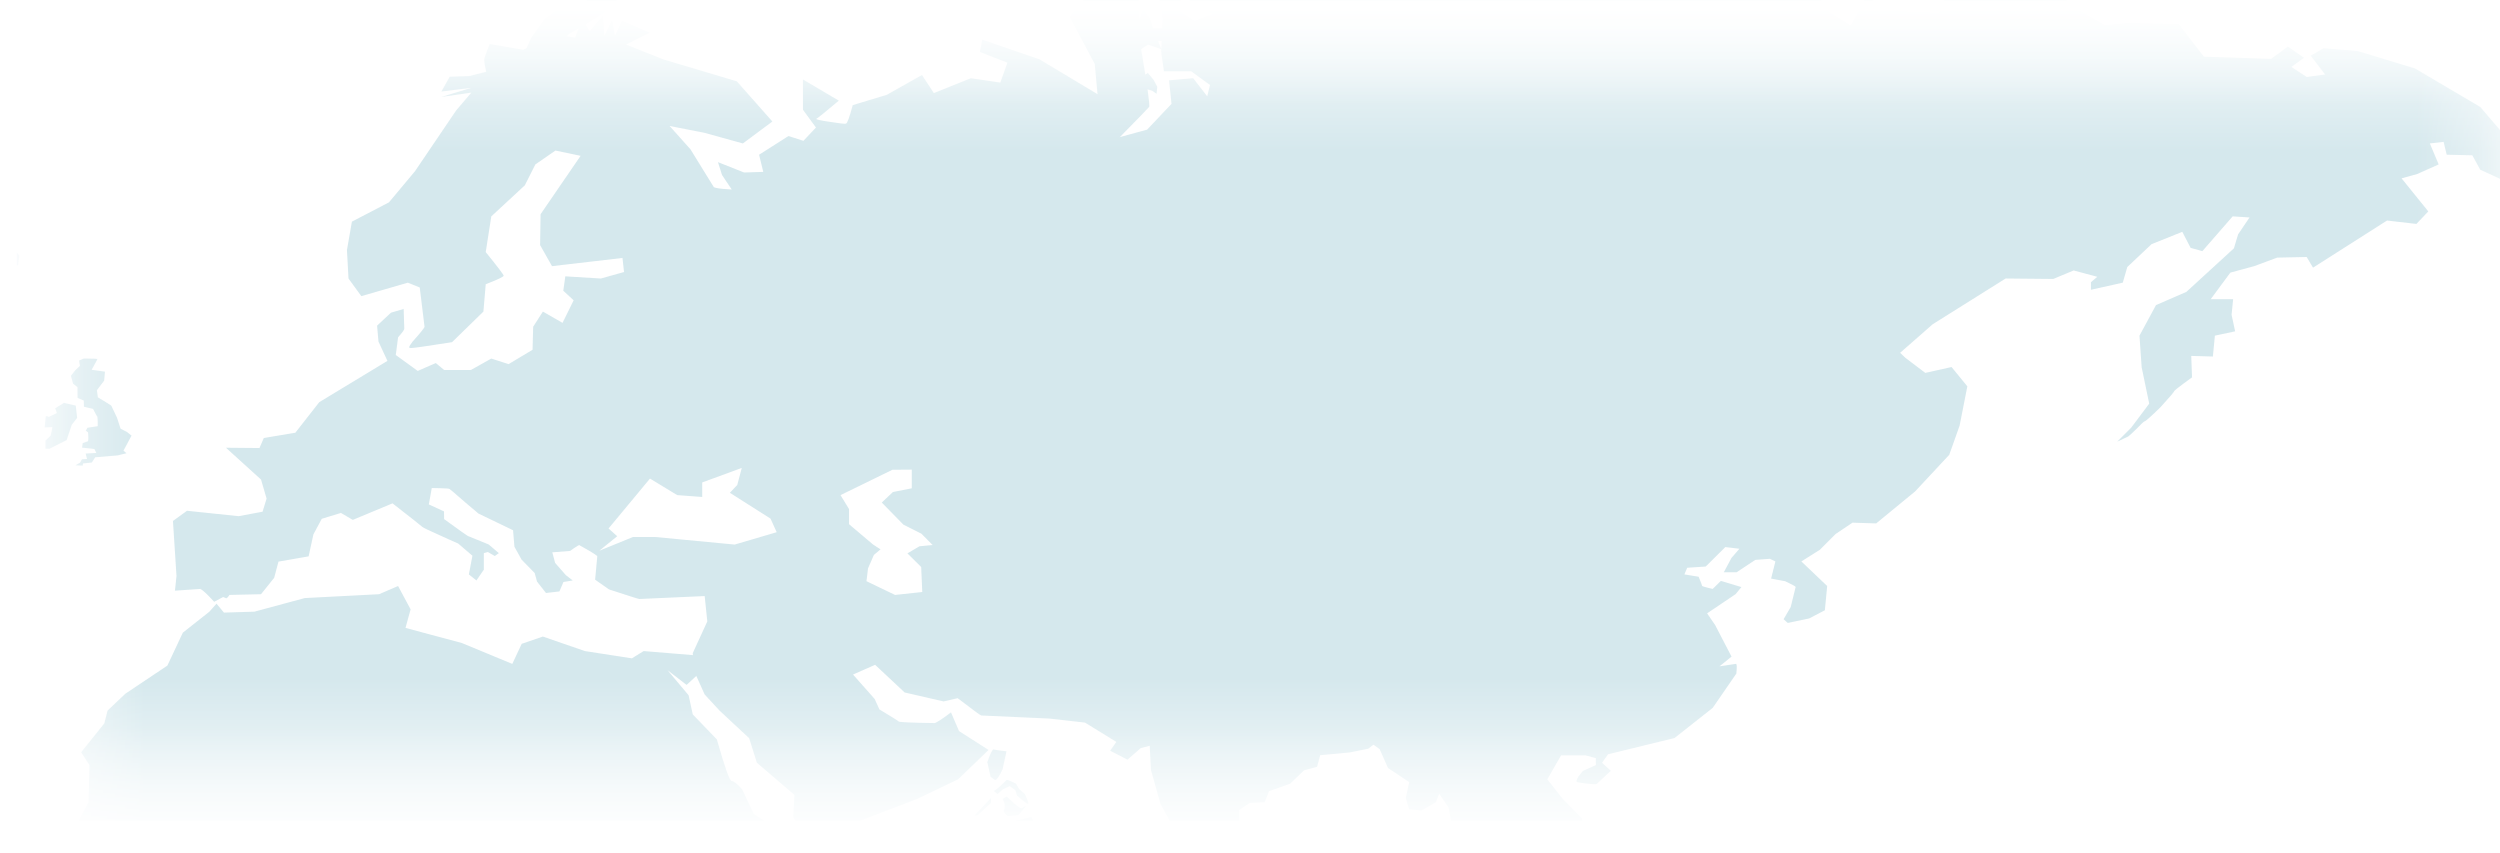<svg xmlns="http://www.w3.org/2000/svg" xmlns:xlink="http://www.w3.org/1999/xlink" width="808.9" height="276" viewBox="0 0 808.9 276"><defs><path id="a" d="M-.025-.047h808.951v276.094h-808.951z"/></defs><clipPath id="b"><use xlink:href="#a" overflow="visible"/></clipPath><g clip-path="url(#b)"><defs><path id="c" d="M849.256-7.948h-849.95c-6.667 0-10 3.333-10 10v278.95c0 6.668 3.333 10 10 10h849.95c6.666 0 10-3.332 10-10v-278.95c0-6.666-3.334-10-10-10z"/></defs><clipPath id="d"><use xlink:href="#c" overflow="visible"/></clipPath><path fill-rule="evenodd" clip-rule="evenodd" fill="#ADD2DB" fill-opacity=".514" d="M453.906 329.104l1.65-2.5h2.199l.25 2.5h-4.099zm-28.4-353.352l-2.1-7.1 13.199-7.65 27.551-11.55-2.051 5.35 7.75.3 2.051-4.649 14-.4-4.301-5.649 7.9-11.101 10.9 2.25-6.451 4.15 11.852 3.6-6.801 4.75 7.25 1.2 6.75-4.7 11.35 4 4.25 14.351-8.15 6.949-13.549 9.7-4.951 6.45 4.551-1.1c3.234-.7 5.25-1.217 6.051-1.55.898-.267 1.566-1.267 2-3l.5-2.449 6.799.649 10.15 2.55 15 .7 5 3.1 13.25 3.35 3.85-7.8 14.5.8 7.75 5.15-2.299 15.5 9.799 6.4 4.951-9.55 7.199 4.55 16.051.8c.467 0 1.549-2.633 3.25-7.9l3.1-5.35 24.85 2.55 11.551 4.5-1.301 2.8 12.5 7.45 7.65-.7 16.299.35 8.15 10.55 21.75.7 5.4-4 5.199 3.65-4.049 2.95 4.949 3.25 5.951-.8-4.65-6.1 4.15-2.4 11 .9 18.6 5.65 21.1 12.45 7.15 8.35-.15-4.15 7 .5 9.6 6.6-3.699 3.95-6 .2v6.55l-4.6 2.6-9.301-4.3-2.551-4.65-8.299-.2-1-4.15-4.451.5 2.852 6.8-6.951 3.1-5.049 1.4 8.648 10.7-3.85 4.05-9.5-1.1-23.949 15.25-2.051-3.45-9.549.2-7.4 2.75-7.75 2.1-6.35 8.6h7.25l-.5 5.05 1.148 5.35-6.549 1.4-.65 6.75-7-.2.25 6.951c-.934.666-1.85 1.332-2.75 2-1.867 1.399-2.85 2.183-2.949 2.35-.102.367-1.617 2.15-4.551 5.35-2.967 2.9-4.684 4.417-5.15 4.551-.232.066-1.033.816-2.4 2.25-1.533 1.5-2.465 2.366-2.799 2.6l-3.6 1.699 4.5-4.5 5.85-7.799-2.451-11.801-.699-10.2 5.35-9.9 9.801-4.25 15.4-14.1 1.35-4.5 3.699-5.5-5.449-.35-9.801 11.25-3.799-1.05-2.701-5.2-9.949 4-7.85 7.4-1.451 5.05-10.299 2.3v-2.45l2.049-1.75-7.65-2.05-6.6 2.75-15.4-.15-23.6 14.8-10.549 9.25 1.75 1.65 6.398 4.85 8.5-1.9 5.102 6.25-2.5 12.7-3.352 9.45-11.049 11.85-12.6 10.352-7.65-.25-5.5 3.699-5.1 5.1-5.951 3.75 8.35 7.951-.75 7.85-5.1 2.65-6.9 1.449-1.35-1.199 2.301-3.951 1.6-6.5c0-.166-1.133-.783-3.4-1.85l-4.549-.85 1.398-5.551-1.799-.85-4.701.35-6.049 4h-4.15l2.5-4.65 2.551-2.949-4.551-.551-6.35 6.301-6 .4-.9 2.15 4.6.75c.768 1.865 1.15 2.865 1.15 3 0 .066.584.25 1.75.549.533.133 1.084.268 1.65.4l2.65-2.6 6.648 2-1.898 2.299-9.201 6.201 2.6 3.799 5.301 10.201-3.9 3.15 5.301-.801c.334 0 .383 1.051.15 3.15l-7.65 11.1-12.35 9.75-21.5 5.25-1.951 2.75 2.85 2.6-4.5 4.201c-.166.199-1.082.199-2.75 0-1.299-.135-2.465-.301-3.5-.5-.566-.068-.465-.701.301-1.9l1.4-1.75 4.199-1.9v-2.25l-3.35-.9h-7.9l-4.449 7.75 4.949 6.301 6.25 6.35 1.15 9.301-15.75 8.25-1.699-1.451-.701-2.65-5.549-4.6-4.951-1.4-5.449-3.5-2.551 2.701-1.799 7.549 3.199 4.9 6.6 5.551 6.15 3.75-.65 4.699 4.051 5.15-3.4.85-8.301-4.85-3.549-5.5-2.85-6.6-7.602-2.6 2.65-6-.6-8.75-1.551-8.301-3.049-4.5-1.051 2.75-4.65 2.699-4-.398-1.1-3.602 1.1-5.199-6.85-4.551-2.699-6.1-2-1.449-1.701 1.299-5.949 1.201-9.6.9-1 3.75-4.201 1.148-4.549 4.352-6.801 2.398-1.4 3.551-4.849.25-3.4 2.301v7.25l-1.399 6.25-5.351 4.85-2.8 3.65-2.3.398-2.4-1.949-2.399-6.25-8.801-16.15-3.1-11-.4-7.85-2.899.75-4.3 3.75-5.601-2.9 2-2.85-10.149-6.25-11.5-1.301-22.051-1c-.232 0-2.783-1.865-7.649-5.6l-4.55 1.051-12.601-2.9-9.55-8.949-7.15 3.148 7 7.9 1.551 3.4c3.833 2.301 5.916 3.6 6.25 3.9.333.232 4.184.4 11.55.5.5 0 2.283-1.15 5.35-3.451l2.601 6.051 9.55 6.1-9.851 9.5-13.25 6.35-18.949 7.25-17.351 4.451-3.8-5.75.4-7.25-12.15-10.4-2.5-7.949-9.6-8.951-4.8-5.199-2.7-6-3.15 2.9-6.15-4.75 6.8 8.1 1.35 6.199 7.8 8.1c2.534 8.967 4.133 13.451 4.8 13.451.633 0 1.75.883 3.35 2.65l3.8 8 12.5 8.1 8.5 6.25.675-.125-4.024-4.525 6.3.699 1.5 2.551.5.525 17.399-3.076 1.101 6-6.5 8.602 1.3 1.648 2.2-.699.3-5.801 5.15-.699 2.6 1.15 1.95-1.85 3.3.398.2-3.1 5.649-.6 1.95-2.9 4.15-3.1 1.399-1.6c.934-1.066 1.467-1.6 1.601-1.6.2 0 .566.799 1.1 2.398l1.3.801c.9.566 1.484.867 1.75.9.4.1-.016.65-1.25 1.65l-2.6.199.2 4.449 4.649 4.65 1.95-2.699 3.4 1.85 6-.699-.2 1.549-5.7 1.15.45 5.85 3.2 5.15-1.4 2.449-2.5-2.75-3.3-2.85v5.6l-2.25-.799.55-3.5-1.45-1.1 1.051-2.301-1.75-1.35-2.101.6-2.149-2.551-1.2 5.852c-2.067.832-3.233 1.217-3.5 1.148l-3.25-1-5.851-.75c-.5-.398-1.05-.832-1.649-1.299-1.134-.834-1.75-1.25-1.851-1.25-3.232-.701-4.949-1.051-5.149-1.051l-3.2.701-1.15 2.299.45 2.201c.333 1.566.634 2.482.9 2.75.267.266.017.582-.75.949-.233.166-.833.434-1.8.801-.334.1-.984-.184-1.95-.852l-1.351-1.148-4.475-4.602-13.975 11.451-21.65 20.799 6.55 15.551 2.351 13.551-24 13.5 3.1 12.25-11.5 5.699v9.1l-18.8 15.301-19.9 6.75-18.35-1v-6.25l.75-3.9-9.65-11.6-4.05-10.4-1.7-8.949-6.45-8.701-3.6-6.25 3.3-9.35-2.05-.801 1.15-4.75 1.725-3.799-.725-2.201 1.25-3.949.25-2.775-1.45-5.174-9.2-9.65-4.05-6.25 2.7-6.25-1.051-9.551-16.3-1.1-2.3-3.65-10.9-.75-14.649 4.9-9.8-1.5-12.551 1.85-8.85-2.4-10.2-6.5-1.3-3.898-12.25-9.102-1.35-3.898-2.351-2.852 3.7-6.949.3-12-2.7-4.15 7.5-9.35 1.051-4.15 5.75-5.449 13.6-9.1 5-10.65 8.6-6.801 2.301-2.6 2.399 2.9 9.851-.301 16.3-4.4 24.05-1.25 6.15-2.648 4.05 7.549-1.65 6 18.25 4.9 16.3 6.75 3.05-6.5 6.85-2.35 13.6 4.699 15.2 2.35 3.8-2.35 15.9 1.301.05.199-.05-.85 4.7-10.25-.85-8.199-21.15.949c-.233 0-3.5-1.033-9.8-3.1l-4.5-3.15.7-7.551c0-.266-1.95-1.482-5.85-3.648-.1 0-.633.316-1.6.949l-1.35.949-5.75.451.9 3.4 3.45 3.949 2.25 1.75-3 .5-1.3 3.051-4.35.5-2.9-3.701-.75-2.75-4.25-4.35-2.3-4.15-.45-5.35-11.2-5.4c-.033-.033-1.566-1.332-4.6-3.9-2.966-2.6-4.55-3.949-4.75-4.049-.233-.133-1.25-.217-3.05-.25l-2.7-.051-.95 5.301 4.9 2.25.05 2.5c4.767 3.467 7.317 5.283 7.65 5.449l6.75 2.75 3.3 2.801-1.3.949-2.25-1.299-1.3.35v5.35l-2.4 3.5-2.45-1.949 1.15-6.051-4.6-3.949c-1.867-.801-3.767-1.65-5.7-2.551-3.834-1.699-5.834-2.666-6-2.9-.334-.332-3.517-2.85-9.551-7.549l-12.85 5.35-3.85-2.25-6.2 1.9-2.7 5.049-1.55 7.1-9.75 1.701-1.4 5.25-4.25 5.299-10.2.227-.3.424c-.366.5-.633.717-.8.65l-.95-.4-2.899 1.551c-.601-.668-1.267-1.367-2-2.1-1.4-1.367-2.25-2.051-2.551-2.051l-8.149.551.5-4.75-1.15-17.801 4.55-3.301 16.7 1.75 7.75-1.449 1.3-4.25-1.8-6.15-11.35-10.299 10.85.1 1.4-3.25 10.2-1.701 7.75-9.899 22.05-13.351-2.9-6.25-.45-5.15 4.5-4.2 4.101-1.2.2 6.4c0 .367-.667 1.283-2 2.75l-.75 5.75 7.1 5.15 5.85-2.55 2.7 2.25h8.65l6.6-3.7 5.6 1.8 7.75-4.65.2-7.45 3.15-4.9 6.35 3.65 3.6-7.3-3.35-3.1.65-4.65 11.5.7 7.5-2.1-.5-4.55-22.8 2.65-3.85-6.8.15-10 12.95-18.9-8.15-1.7-6.5 4.5-3.4 6.75-10.85 10.05-1.8 11.55c3.867 4.767 5.8 7.317 5.8 7.65 0 .333-1.933 1.25-5.8 2.75l-.75 8.85-10.15 9.9c-8 1.267-12.466 1.9-13.4 1.9-.566 0-.601-.35-.101-1.05l.75-1.05c2.567-2.867 3.851-4.467 3.851-4.8l-1.55-12.7-3.851-1.55-15.05 4.35-4.15-5.7-.5-9.2 1.601-9.2 12-6.25 8.399-10.05 13.351-19.7 4.9-5.75-9.7 1.4 9.7-2.95-9.7 1.2 2.7-4.8 6.35-.2 5.45-1.4c-.433-1.967-.65-3.217-.65-3.75 0-.4.3-1.383.9-2.95l.9-2.3 10.85 1.9 1.05-.525 1.5-3.325 4.4-6.2 5.1-3.8 6.05.4 3.7-3.9 5.9-4.25 3.45 2.6-1.25 4.15-5.5 4.1-4.275 2.525 1.375 2.175 4.3-5.05.45 6.6 2.5-5.2.9 5.2 2.3-4.9 8.95 3.85-7.65 3.85 12.05 4.8 23.8 7.1 11.5 13-9.55 7.1-12.45-3.45-11.25-2.2 6.75 7.55 7.5 12.15c.1.233 1.083.45 2.95.65 1 .066 1.966.133 2.9.2l-3.15-4.7-1.3-4.15 8.45 3.35 6.2-.2-1.35-5.55 9.5-6.05 4.85 1.55 4.05-4.3-4.199-5.75v-9.8l11.6 6.85c-4.4 3.7-6.816 5.65-7.25 5.85-.334.2 1.084.533 4.25 1 3.133.5 4.9.7 5.3.6.434-.1 1.167-2.1 2.2-6l11.05-3.35 11.351-6.4 3.85 5.85 11.95-4.8 9.55 1.4 2.3-6.45-8.899-3.45.75-4 18.55 6.4 18.75 11.25-.9-9.8-8.149-15.25 14.899-17.9c8 .567 12.167 1.217 12.5 1.95.267.667-1.399 4.133-5 10.4l.226 6.375 1.074-3.525 2.301 3.1 1 3.3h2.975l.125-2.7-1.4-8.35 4.801-1.85-1.801-8.35 4.5.7 1.101 8-2.4 6.55 5.601 3.6 5.6-2.2-8.15-4.85 3.7-1.6 6.75.7-6.35-3.75 3.399-3 1.801-.35 4.75 4.05 8 4.25 2.898-3.05-7.649-2.9 1.3-12.9c14.667-.767 22.216-1.216 22.65-1.35s.511-1.464.244-3.998zm-2.651 358.551l7.701 4.4-1.4 1.5-2.9-2.051-3.401-3.849zm-340.499-377.15l-.45-1.9 1.85-.25-.05-2.15 1.351-1.25 1.3 3.4 2.2 1.15c.933 1.233 1.399 1.916 1.399 2.05 0 .133.45-.334 1.351-1.4l-.4-3 1.75-.45.85 3 1.601-2.05 7.25 4.65-1.25 2.6-2.101 1.9-.1 1.149c-.066.801-.083 1.25-.05 1.351.1.2-.667.717-2.3 1.55l-2.9 2.25-1.35-1.25-2.7-.85-4-.25-.8-2.801 2.699-.25.5-2-6.1.351-.6-2.05 1.25-1.5-1.2.1-1.05-2.1h2.05zm-104.3-50.7l-5.801 2.05h-4.949l-4.5 2.7-7 1.85 7.05.4 4.149-2.9 7.5-.399 5.551-.801v3.7l7.25 2.05-1.4 7.4-7.85 3.3-9.45 1.65-6.601 4.55.851 2.9 7.5-4.551 10.55-1.25v3.75l-7.45 3.7 2.101 2.45 7.85-5.35.4-4.551h4.149l1.65 8.051-7.45 11.75 9.9-11.101 2.899 2.05 4.101-4.55 4.55-2.899 8.25 6.199-5.75 5.351h-1.65l.8 3.95-4.949 3.5h-2.45l-1.65 1 4.5 1.85-3.3 2.9-4.95-1.25-.399 3.75h6.199l-1.25 4.949h-3.699l-.851 1.2.851 5.4-4.101 7.399-1.2 4.95 7.4 3.7-3.65-.4-.75 3.3 4.75 1.65v5.75h-3.3l-3.25-2.25-1.25 5.55 4.101 5.4 1.649 6.55-6.149-3.7 5.35 7.85-1.25 4.55-4.95 1.2 2.9 3.3-4.95 1.25h-3.3l4.149 4.55-.8 4.55-4.1-3.3 6.05 10.7v5.75l-3.5-.8-2.65-3.7-2.85-2.5-2.1 3.7 2.1 2.9-4.95 3.7 6.15-1.65 5.8 3.3-13.2 9.9-8.649 2.5-2.5 4.1-6.551 7-7.85 2.9-2.8 4.55-.75 5.75-3.5 5.4v5.75l-4.75 10.3-6.3-5.75-3.75-4.55-4.95-8.25-.851-5.75-2.449-.45-3.7-8.65 2.05-4.1-1.6-3.75 1.75-9.05 3.899 2.05v-6.15l-2.45-4.55v2.05l-2.05 2.5-3.3.8-1.65-6.2 4.551-.8-2.45-4.95 7.8 2.9-2.85-9.5-6.601 1.65 1.2-10.7-5.75-20.25-12.8-9.05-9.05 2.9-9.101-4.15 4.95-2.85-5.75-.45-2.05-4.5 7.8-2.5 3.3-2.05-11.95-1.25-3.3-7.85 11.95-6.551 5.8-5.399 1.25-7.8-5.35-4.95 9.6-11.55 3.5 1.649v-11.95l3.75-2.5 5.8 7-3.3-8.649 12.8-4.95 9.051 3.7-2.051-6.601 3.7.45 10.7 6.15-6.15-7.4 2.851-2.5 3.75-1.649h7l4.1 4.149v-6.6h-17.35v-2.05l9.149-4.95 4.551-1.25 2.949 3.3.45-3.7 2.7 2.05v-3.699l6.25-2.9h7.8l9.9 1.85 6.201 4.353zm465.35 482.85l.65 2.051 3.398 2.898-3.1 3.301v1.85l-3.299.801-6.75 10.1-2.701-2.051h-2.449l1.449-4.75 3.9-3.1 4.15-4.1 4.752-7zm5.85-10.949l1.15-1.15 1.15 2.6 2.25 1.65 3.6-.551-1.951 3.85-2.25.701.701 2c-2.666 3.367-4.117 5.049-4.35 5.049-.102 0-.352-.266-.75-.799l-.5-.75.35-3.951-2.801-.398 1.451-1.951 1.648-1.549-1.049-2.602-.6-3.299-3-2.9-.801-2.449 2.15 1.75h1.449l.701 1.25 1.452 3.499zm-379.8-414.752l.101 2 2.05-.3.85-2.95.95 1 1.95 5.5-.601-7.75 1.801-1.949 1.5 1.5 2.75 1.649-.75 3.3 1.449.2 2.45 5.7 3.45 1.55 1.1 1.65-.55 1-3.55 1.899-3.05 10.4-2 2.55-.101 3.1-.949 5.2-2.75-2.05-4.75-7.45 3-1.05-.15-1.55-2.4.1-1.449-3.5 6.6-2.9 1.45-3.3-3.101.6-2.1-1.2-1.4 3.101-2.5.6-1.25-1.75.95-.7-1.25-.8-1.649-2-.4-2.05 1.15-1.75-1.5-1.95-1.301-4.65c0-.066.4-.466 1.2-1.199.4-.334.783-.684 1.15-1.051l5.149-.75.101.9-1.65 1.1zm-296.35 17.45l2.55-2.8 2.2.25c0-.866.033-1.517.1-1.95.033-.3.384-.517 1.05-.649.334-.067.667-.117 1-.15l1.551 1.65-.301 3.199-8.15.45zm71.95-62.649l3.949 1.05-2.35-3.101 1.85-1.449 3.101 2.149-2.3-3.8 5.449.1 6.601 6.15-4.4-8.3 7.101.05 2.149 4.55.5-5.45 3.65-1.35.05 3.7.95-3.101 3.399-.8 3 2.65 4.2 2.6-3.55 3.75 8.65-3.45 2.25 4.65 2.699 1.05 3.601 3.601-8.351 10.6-9.5 2.5c-.133.033.5.217 1.9.55l2.1.5-3.8 4 8.95-3.1-12.95 17.7-3.95.949 2.9 1.45-4.35 4.55-4.7-2.05 3.05 4.2-6.8 3.2h2.6l-1.35 2.1-3.3.851 5.8 3.649-1.05 2.15-2.551 1.45 1.7 1.199-1.399.851-1.9.75 1.9 1-2.601 1.9-3.6 1.15-.55 5.85-8.551 1h7.801v3.05l1.149.45c.834.333 1.533.55 2.101.65.933.167-.084 1.167-3.051 3l-4.1 2.5-2.45-2.5-5.2 2.25-10.05-1.05-4.75-3.7 2.5-2 5.05-2.85-2.649-5.7 1.899-1.1 4.45-1.35-4.3-3.8.8-4.101-5.149 4.301-8.25-1.45-2.601-7.55 2.4-4.7-6.2 1.399-3.4-9.149 1.45-9.4 3.05-5.35c2.034-3.533 3.117-5.283 3.25-5.25.101.033.934 1.717 2.5 5.05.801 1.667 1.584 3.316 2.351 4.95l5.25 5.149 7.2 2.051 1.55 11.35-.2-11.75 7.85 7.35-7.05-8.6 9.3-2.05-2.05-1.95-9.1.65-5.25-4.25 6.399-6.051-10.199 4.101.399-2.9-1.95-3.399 2.551-3-3.9 1.75-1.65-2.15 7.45-6.7 8 .75-4.3-4.35 3.2 1.05.899-4.25 12.9 8.55-6.35-7.8.254-4.349zm242.199 62.8l-1.6-2.5.75-.75c.566-.566.934-.884 1.1-.95.267-.1.884-.1 1.851 0l.95 2.75-.95 1.3h2.649l-.05 1.85c2.101 2.2 3.217 3.317 3.351 3.35.133.067-.101.9-.7 2.5l-3.351 2.85-2.55-2-1.3.45-.1-1.15 1.25-1.8 1.25-1.1-.95-1.65-1.75-.35.85-1.55.7-.55-1.4-.7zm-305.5 1.949l-2.25 1.65.9 3.55-2.35 2.4-4.95-1.85.5-2.45 6.399-4.1 1.751.8zm30.101 4.951l1.899-1.45 6.7 1-1.05 1.95-6.6-.2-.949-1.3zm12.6 2.25l.351-2.25 2.35.5 1.55 2.85c-.3.233-.6.45-.899.65-.601.467-.9.783-.9.95-.069.166-.886-.734-2.452-2.7zm32.65 75.649l2.5-1.9 3.3 1.65-1.15 5.2-4.1.85-.55-5.8zm.1-39.549l2.45 6-6.2 1.65 8.7.6v4.35l3.65 4.4 2.55-1.1 3.05 1.1-3.55 3.85 4.649-1.1h1.65l-2.5 3.75 2.25-2.1 4.35 2.5-3.35 3.85 3.65-2.5 2.8 2.5-2.2 1.35 2.85 3.05-2.55.8v3.05l1.75 1.9c1.233 1.267 2.017 1.9 2.351 1.9.533 0 2.616 1.25 6.25 3.75l4.399 4.5-1.899 5.55h-3.301l.801 3.8-9.051-9.35.25 4.7-2.149.55 5.45 6.3 3.3 5.35-2.15 5.95-8.25-5.95 6.851 8.45h-3.551l-6.75-3.3-2.55-.85v-3.3h-2.25l-3.3-5.4-4.4.75-5.699-1.35 1.149-3.5 9.5-1.5-2.2-4.65 3.851-6.75-2.5-5.65-10.7-14.85-2.5-.25.55 4.4h-11.55l-8.5-1.8-2.45-5.1 3.8-1.1-7.1-4.65 1.9-10.75 5.3-5.2 5.55.55-3.9 4.95v7.65l3.851 4.45-2.55-7.45 2.55-6.6 7.5-3 3.5 6.6v-7.15l6.598 1.4zm-6.5-17.651c.667.767 1.25 1.5 1.75 2.2l-1.649 2.25-1.101 4.65-8 .55-17.85-1.4-1.4-4.95-1.1-7.4-2.75-2.2-6.05-3 3.199-4.25 1.25.9 1.051 3.05h5.8l4.55 4-2.55.15v1.9l3.1 3.85 6.4 1.1 6.1-2.2 2.55-.65c1.801-.467 3.051-.7 3.75-.7.7 0 1.683.717 2.95 2.15zm-43-31.05v-4l4.15 2.45 3.399 2.899-.699 1.65.699 2.2-1.199 1.95-4 .15-.7-1.2 1.5-1.15-1.3-1.2-1.85-3.749zm-16.85-9.15l3.1-.8 3 .9 1.15 4.149.899-1.75 1.351 1.75 2.8 2.051 1.7 2.899-1.101 2.05 2.15 2.4.55 3.15-2.899.8-1.601-2.5-.149-2.1-1.95-.45-.75 1.55h-2.5l.2-1.5-3.851-.101-.85-3.1c0-.167.133-.316.399-.45l.351-.2 2.5-.5-.2-1.649-2.55-.7 1.05-1.35-3.4-1.15.601-3.399zm22 46.9l.149-2.95 3.101-4.9 2.35 1.8 1.65 2.2v5.7l-3.55.25-3.7-2.1zm2.55 8.05l4.05-2.85 6.851 2.7c-1.9 5.167-2.95 7.9-3.15 8.2l.05.8-.899 1.25-3.101.3-1.95 6.4 2.65 2.8 3.45 9.35-.75 3.2 4.1.9-1 3.3 1.851 5.3.1-4.15 2.1-2.15 1.9 4.65-.9 3.5 2.7 4.1 1.7-1.15-.2-2.75.2-2.6.95 2.4 1.149-.2.2-5.35 1-5.9 3.3.1 6.101 5.15-3 2.3 3.5 7-.9 1.85-3.85 4.6-3.9 1.45-1.1-1.95-3.45-.5 2.2 2.25-3.65 5.05-3.149-1.4 3.5 3.05-2.4 3.8-3.7 1.25-2.45 3.7-.3 7-3.5 1.25-5.3 13.2 3.2.75 2.6 7.851 9.05 1.899 6.2 4.149 8.15 2.601-.4 8.25 5.15 6.15 3.35-2.049-.8-12.702 4.85-4.1.45-7.85-4.7-4.2 3.601-5.55-1.4-8.05.9-4.65 6.1 1.55 4-1.05 3.65 6.3 5.149 1 .301 8.4 3.8 4.5 3.399-2.8 3.4-7.4 1.9 3.7 3.5 5.3 1.899 8.851 6.601 6.25 3.25 1.6-5.301 3.55 5.9-2.351 1.85 2.701 1.45 6.899-4.45 1.75-4.6 3.951-10.05-.25-7.7 2.35-3.65 2.6-4.949 7.25 5.699-5.699 3.601-1.551 5.05-.949.95 2.4-.95 2.35.95 2.799 2.85 3.102 3.5.85 3.3-4.35 1.051 4.85-8.551 4.85-5.55 2.051-.6-2.801 3.899-2.25-.6-.9-4.05 1.201-9.15 4.75-1.149 3.898 1.949 2.15-1.449.85-5.551 1.75-2.8 2.15-1.55 2.5-1.2-1.549.4 4-1.25 2.398-1.351-2-.199 3.051.8 6.6-7.101 4.6-6.1 8.25 3.95 10.5-.9 3.451-2.7-.551-3-6 .75-3.15-3.25-2.199-1.899.551-3.75-1.801-6.601.35-4.1 2.35-2-1.549-8.95 2.299-4.25 4.951-.7 9.699 3.551 9.75 7 2.6 5.149-3.299 2.351-4.15 4.649-.5 2.75 1.65-2.45 5.449-2.699 7.451 5.699.1 1.851-1.25 5.899 1.85-.6 3.4-.6 7.5 7.1 4.699 3.1-1.449v-.201l1.7.201 3.3 2.85 3.851-3.15.55-2.75 4.25-1.65 4.4-2.6.399 1.1-.95 1.65 2.5.85 1.45-3.299 1.55 1.85 2.75.6.25 2.051h4.4l2.6.449 2.351-1.949 6.5 2.75 1.5 3 3.55 1.35 2.2 2.801 4.95 3.148h4.55l4.7 1.451 5.199 7.35 1.101 3.699 2.899 2.201 7.801 2.049 3.699 2.75 9.5.551 4 3.301 3.851 1.25 2.6 4-.25 4.799-5.25 6.75-4 3.701-.8 11.1-1.9 6.75-3.05 4.949-8.45 2.9-4.199 2.35-3.5 3.15v6.75l-2.4 1.5-2.45 4.65-4.25 5.25-3.649 5.35-4.75 1.1-3.95-.699v2.35l1.649 2.75-.75 3.4-5.399 3.5-4.65.65-1.899 1.199-.15 3.6-2.6 1.65-1.801-1.1-2.05.549.25 3.15 2.351.6.25 2.15-2.601 1.25-.7 3.451-1.85 2.35-3 2.15.35 3.75 2.851 2.199v2.199l-4.101 4.4-1.55 3.15-1.75 1.4-.149 2.6 1.199 2.5-1 1.699-2.8 1.25-2.1 1.951-.8 2.75-2.25-.951-5.551-5.799.4-1.701-1.2-.199 1-2.9-1.649-.6 1.1-2.15-.7-1.449-.7-3.301.7-2.6 1.101-.35 1.1-3.6-2.5.75.35-1.551 1.2-.801v-1.449l.75-1.051.45-1.25-.5-2.25.55-1.1.851.051 1.35 1.299c.1.135.333-.166.7-.898l-.601-.75.15-1.65.4-1.301-.15-1.049.4-2-.5-.801-.75.4-.25 3.5-.7.049-.7-.648 1.05-4.75v-4l.55-1.602-.3-7.299 1.05-.301.351-4.75 1.6-3.6 1.7-.75v-9.949l1.1-5.102.2-3.85 1.05-1.1.2-8.65.75-1.85v-10.301l-13.75-9.549-.2-2.801-4.399-5.75-.7-3.699-5.7-7.5v-4.051l1.3-1.699.9-2.25-2.1-1.201.199-2.699 1.75-4.15 2.4-.6 1-3.1 2.85-2.801-.05-5.199-2.1-3.85-2.851-3v-.201l-1.05 1.201-1.35 2.699-5.3-2.051-2.4-2.699-4.75-2.25v-2.4l-4.85-4.6-9.4-3.1-6-4.25-4.45 1.449-19.2-8.049-2.05-3-.05-3.951-6.15-7.549-3.55-5.4-4.95-4-1.149-3.4-4.15-5.699-2.85.35 2.649 5.549 10.851 15.25.2 1.451-6.101-3.5-1.649-4.551-5.45-3.4 1.45-2.049-9-15.5-5.851-2.65-6.399-9.6-2.65-13.9.05-17.75 2.9.199 2 2.201-.55-4.75-4.801-4.75 2.95 5.65-4-1.25-6.95-7.051 3.051.449-.5-1.898-7.101-9.651-4.149-4.7-7.95-7.399-9.05-12.5-20.351-8.65 2.2 4.65-9.9 4.95-1.35-2.75 3.55-7.65-6.6 4.35-.55 6.6-6.9 9.049-9.3 7.201-26.95 11.549-11 1.65 12.9-3.301 17.35-8.85 8.25-6.85 8.25-9.9h-13.2l-5.149-4.8-1.551-13.6 7.851-4.65v-4.95h-11.05l-4.4-6.2 9.1-3.45 4.65 1.65 1.1-3.85-9.899-9.05-.8-3.6 5.75-.55 4.649-10.2 12.95-6.3 8.3 6.3 22.95 3.05 18.55 9.9v-6.35l9.05-3.8 3.25 3.3 5.75-4.45 8.25 6.1 3-3.85 14.601 4.65 4.649 4.15-2.75 3.55h13.2l5.3 5.8v-6.35l3.351-4.65.649 3.55 16.2 2.75.65-2.75 5.45-1.1 2.25 3.85 3.05-6.6.3-4.55-3.5-1.75-2.8-4.7v-6.05l3.05-7.1-.6-4.15v-6.2l1.094-4.098zm-14.35-35.9h-1.95l-1.65-.8.95-1.65h1l.05.05 1.601.45v1.95zm-8.7 6.051l-2.95-7.15 3 2.5 2.1 3.15v2.05l-2.15-.55zm7.1 11.699v-3.7l1.8-.85 2.801 4.35-1.4-3.9-1.6-2.9c2.267-.433 3.517-.65 3.75-.65l4 1.15.1 2.9c.1 2 .2 3.083.3 3.25.134.3 0 3.2-.399 8.7l-4.15.8-2.7-3.1 2.9-1.5h-7.4l-3.75-7.25v-3.75l3.3 2.35 2.448 4.1zm-16.8-8.15l2.95 4.5-1.5 2.55 1.5 1.1 2 .2 1.899-1.4 2 3.5-3.149 7.25-5.75-.25-8.3 4.75-5.15-2.65 8-3.5-2.9-.55-2.199 1.3-1.051-2.05-1.35 2.1-3.4.4-2.5-1.45-.35-1.65 2.05-7.4 2.9-3.75 4.25 2.9 4.75 4.95 4.399 1.65.9-2.25-2.7-3.55 2.25-.3-1.899-3.05 2.35-3.35zm-10.85 34.75l5.6 1.1 4.1-1.25 3.2 8.5 1.4.2-1.601-11.3 3.851.3 3.5 3.1.899 8 2.351 7.65 3.95 3.1 2.699 1.45-.399 3.4-4 .3.95 2.55c1.933 1.2 2.683 1.816 2.25 1.85-.4.033-3.051.533-7.95 1.5l-4.25-3.6-5 2.65-9.65 2.15-4.05-5.05-4.85-1.45-2.801-2.75 6.75-2.8 7.2.25.2-1.3-9.9-1.55-6.199-.5 2.449-3.2 4.851-1.85-.8-.5-4.95.8-2.601-2.25 2.75-8.85 7.9-4.3 2.151 3.65zm16.3-6.649l3.25-.3 2.35 1.3v3.4l-1.35 2.1c-.4-.2-.816-.417-1.25-.65-.834-.434-1.267-.684-1.3-.75-.034-.133-.767-1.083-2.2-2.85l.5-2.25zm10 4.75l4.399 2.45c1.034-.9 1.4-1.383 1.101-1.45-.134-.067-.684-.633-1.65-1.7l-1.35-1.6 2.3-3.45 3.3.9 1.7-2.95h1.9l1.8 2.9-2.851 4.35-1.399 1.65 2.45.6 2.35 2.45-.7 4.8-3 4.7-2.35-.35-4.05-5.35-5.301-5.5 1.351-2.45zm183.85 52c-.166-.033-.333-.217-.5-.55l-.149-.45 2.5-4.55 1.75-.45 2.199 2.2.5 2.9 1.75-1.1.851-1.9 1.85 1.25 1.2-1.55 1.35 1 .9-1.15 3.7-.05.75-1.95 5.649 6.95-.399 3-6 4.75-4.3 1.75-4.351-.2-2.75-1.75-3.8.15-.05-.9 3.55-1-.2-2.45-2.6-.6-2.75.25-1.65-.8 2.75-.55 1.7-.55.25-1.35-.45-1.35c-1.9.699-2.984 1.033-3.25 1zm-73.6 70.299l2.05-1.25 3.5 8.9-3.25 1.85-1.05-2.699-5.55-1.051-4.15-1.65 4.95-10.699 1.25 4.15 2.25 2.449zm-71.8-71l2.6-2.75 1.15 3.3 5.25 5.5 3.6 3-2.25 1.75-2.45-2.25h-3.3l-2.2 5.05-1.649-1.25-1.601-1.55-1.899-.35 1.199-1.9 1.551-3.3v-5.25zm194.949 34.801c-.033.133-.649 1.283-1.85 3.45l4.3.6-.25 2.899-2.35 3.101.3 2.3c2.767 1.667 4.217 2.566 4.35 2.7l1.851 3.899 1.149 3.551 2.051 1.049 1.5 1.201-2.601 4.85.95.85-2.85.701-7.25.6-1.101 1.699-2.85.301-.101.699-2.35-.1 1.5-.85.6-1.1 1.65-.102-.45-1.75 3.45-.199c-.333-.732-.533-1.15-.6-1.25-.134-.066-1.467-.217-4-.449l.199-1.5 1.65-.551c.2-.066.233-1.033.1-2.9l-.75-.549.551-.952 3.3-.5v-1.6c-.033-1.066-.084-1.6-.15-1.6-.1 0-.55-.801-1.35-2.4l-2.95-.699-.05-2-2-.851-.05-3.5-1.4-1.101-.7-2.549 1.4-1.801 1.5-1.4-.25-1.75 1.55-.65c2.936.002 4.387.069 4.352.203zm225.401-170.8l3.6-1.75.301-2.15 2.149-1.25 1.601 3.7 4.6 6.6h-2.7l.65 4.351c-1.7.966-2.667 1.449-2.9 1.449h-2.35l-3.351 3.301-2.35-3.051-3.1-1.399 2.6-2.5 2.35-3.15-2.1-.649 1-3.502zm-236.2 184.95l3.8.899.45 3.95-1.75 2.25-1.649 4.95-5.551 2.801h-1.3v-2.65l1.601-1.5c.1-.033.316-.982.649-2.85l-2.5.1.351-3.6c0-.066.166-.066.5 0l.5.199 2.6-1.25-.55-1.549 2.849-1.75zm249.299-171.65l2.65 1.75.55 4-.95 3.45-1.1 1.3 1.5 2.95-.8 2.35h-4.351c-.833-1.1-1.333-1.65-1.5-1.65-.232 0-1.8-.466-4.699-1.399l-1.7-3.15-.2-3.25-.95-1.75 2.25-2.149.4-2.2 6.75-1.5.7 3.149 1.45-1.901zm-99.249-14.5l.6-2.4-2.2.2-.2-1.95 2.05-2.25 1.8-.85 1.85-2-.35-2.55h3.85l-.9 2.35-1.5 2.3 1.3 2.05 2.6 1.551v1.949l2.45-.3v1.75l-2.15 1.65-1.3-.601-1.85.5h-1.65l1.45 2.051-.9.649-2.6-1.5-2.35-2.599zm105.05 30.25l-.25-1.2.399-4.05 1.8-1.95 2.351.85-.95 4.4 2.6-2.75.75 1.45c.566 1.066.934 1.684 1.101 1.85.267.267 1.017 1.733 2.25 4.4l-1.851 2.8-3.3 1.65h-2.55l-3.3 1.05-.75 1.4h-2.45l.6-4.1 1-1.95c.734-1.3 1.367-2.066 1.9-2.3.5-.201.717-.717.65-1.55zm-17.45-13.401c.333.167-.184.816-1.55 1.95l-2.801 1.65-1.35-.801 1.25-.85-1.55-.2.45-1.75-1.45-2.35 2.649-.65 2 1.45c1.335.968 2.119 1.485 2.352 1.551zm-91.45-17.899l4.55 3.8 2.45 1.55c-.2.967-.5 1.4-.9 1.3-.233 0-.684-.166-1.35-.5l-.9-.399.45 1.25-2.45-.351.1-1.649-1 .85-1.55.55-1.15-1.6 2.35-1.2-.9-1.65.3-1.951zm17.25 3.8l-.55 5.35-2.75 1.45-3.05-1.25.45-1.1-1.35-2.2 2.5-1.75 4.75-.5zm4.55-1.351v-1.75l1.25-1.649 2.05.95v4.399l-3.8 2-2.15-.95-.45-2.149 3.1-.851zm-.15-9.6l-1.55-.3-4.45.85 2-2 1.7-1.25 2.3 2.7zm-36.5 13.75l-1.25 1.3c-1 .4-1.717.584-2.15.55-.233-.066-.7.101-1.4.5-.8.4-1.217.601-1.25.601-.133 0-.367-.3-.7-.9l-.45-.95 1.95.95-.2-2.6 3.8-2.25 1.65 2.799zm16.7 8.5l-.2-1.9.8-1.449c.5-.967.816-1.45.95-1.45.2 0 1.317-.967 3.35-2.9l2.3 1.851.65 2.55-2.7 2.899-3.15.75-2-.351zm-6.9-1.299l-1.55-1.25 1.55-1.55 1.95-.2.95 2.45-2.9.55zm-7.4-6.401l1.25-2.25-.45-1.35 1.65-1.55 2.9 4.199-3.7 4.051-1.15 2.5.85.699c.633.5 1.1.767 1.4.801.5.1.3.85-.6 2.25l-4.2-.75-.35-2.2-2.55.3c-.133 0-.434-.5-.9-1.5l-.65-1.5 4.1-1 2.4-2.7zm9.55 1.05l-1.25-.399 1.45-.851 2.7.5 1.65.75.6 1.65-3.5 1.65-1.65-3.3zm13.95 5.551l.4 2.3-2.4.899.45-1.149-1.05-.601c.066-.133.517-.399 1.35-.8.433-.233.85-.45 1.25-.649zm-417.15 35.2c.966-.3 1.916-.583 2.85-.85l1.7-2.95 3.2 3.25-2.101 2.45v4.45l-4.7 3.5-1.699-1.85-4.2 6.1-3.75-.6-1.8-2.6 2.55-2.4c3.434-4.9 5.149-7.417 5.149-7.55 0-.1.934-.417 2.801-.95zm534.199 159.6l-6.25.049-16.8 8.201 2.75 4.5v4.9l7.8 6.6 2.4 1.549-2.15 1.801-1.899 4.35-.5 4.15 9.25 4.449 8.8-.949-.35-8.1-4.45-4.4 3.899-2.301 4.25-.398-3.6-3.65-5.85-2.951-7-7.148 3.6-3.4 6.1-1.201v-6.051zm80.851-138.701h-1.15l1.05 2.625.1-2.625zm10.2 12.05l4.55 5.85.899-3.65-6.1-4.45h-8.8l-.9-6.25.05-.9-4.3-1.45-2.225 1.45c.527 3.147.978 5.897 1.35 8.25l.825-.55 1.85 2.25 1.2 2.25-.25 2.25-1.25-.9-1.649-.55c.506 3.628.672 5.528.5 5.7-.268.367-3.417 3.617-9.45 9.75l8.8-2.4 7.9-8.35-.801-7.6 7.801-.7zm-189.15 145.7l2.8 2.5-5.8 4.701 10.9-4.451h7.15l25.75 2.451 13.601-4-2-4.4-13.15-8.35 2.4-2.551 1.45-5.5-12.8 4.701v4.699l-8.1-.6-8.8-5.35-13.401 16.15zm-9.675-161.825l-3.125 1.825-.7.725 2.7.425 1.125-2.975zm-423.825-5.224l-1.95 5.35-2.7.2-.5-1.6 3.75-4.15 1.4.2zm558.099 238.549c.434.135 1.816.334 4.15.602l-1.25 5.799c-1.1 2.334-1.916 3.5-2.45 3.5l-1.45-1.049-1.05-4.75c.267-.701.534-1.418.8-2.15.601-1.401 1.018-2.052 1.25-1.952zm-573.599-216.399c-.333-1.067-.616-2.117-.85-3.15-.534-2.167-.733-3.25-.601-3.25l4.4-.25 1.05-1c.7-.667 1.1-.95 1.2-.85l7 4.5 2-1.75 6.7 6.55-3.2 2.85-5.5 3.75-.75 1.6-2.55 3.5-1.4 5.15h-1.9l-3.75 2.25-3.25-4.65-3.1-3.3 2.4-5.25.6-3.7 1.501-3zm577.75 226.299c.166-.1.733.066 1.7.5.466.201.917.418 1.35.65l1.05 1.75 1.851 1.65c.966 2.033 1.3 3.066 1 3.1-.333.066-1.517-.816-3.55-2.65l-.5-1.699-1.851-1.35-2.2 1.049-1.75 1.551-1.25-1.051c.434-.1 1.217-.684 2.351-1.75 1.166-1.132 1.766-1.716 1.799-1.75zm-10.401 11.5l5.4-5.699v1.6l-4.3 3.949-1.1.15zm12.951-3.849l1.05.801c.7.533 1.134.75 1.301.648.133-.033.416-.182.85-.449.4-.232.566-.301.5-.199-1.5 1.932-2.35 2.898-2.55 2.898l-3.15.301c-.167 0-.483-.25-.95-.75-.467-.533-.616-.934-.449-1.199.3-.334.366-1.084.199-2.25l-.6-1.352 1.25-.75c.066 0 .517.385 1.35 1.15.399.401.799.784 1.199 1.151zm5.5 4.301c1.233 2.332 1.634 3.699 1.2 4.1-.5.533-1.2 1.133-2.1 1.799-1.2.834-2.018 1.201-2.45 1.102-.4-.068-1.034-.533-1.9-1.4l-2.8-2.701 2.9-1.648 5.15-1.252zm51.5 37.048l-1.85.951 8.45 8-1.4.6-7.45-2.5-2.05-2.85-5.05-1.65-.75 3.4-5.601-.301-.449-1.449c-1.9-.934-3.033-1.4-3.4-1.4-.233 0-.517.299-.85.9l-.4.898-1.75.4-.95-1.799 1.75-3-.399-2.65-5.65-2.85h-6.05l-1.5-2.551-2.9-2.551-.7-3.449 6.051.15.449 3.299 3.301 1.9 5.449-3.15 13.4 4.4 10.299 7.252zm-61 27.801l1-2.6 2.55-2.051 2.801 1.25v-3.199l4.399-4.102 3.25 2.5 4.25.701-.35-1.701v-2.449l3.149-2.5 3.5-.801-.649-2.049 3.399.949 8.101.951-1.4 2.85-2.85 4.15 10.7 6.6 2.649-.15 1.65-4.65.95-11.299 1.5-.951 3.05 9.1 3 .9 3.05 10.1 3.95 2.301 2.75 5.5 3.05.949 1.6 3.051 3.65 3.699 1.25 6.75v5.5l-1.55 5.9-2.65 4-3.399 6.85-.4 6.451-4.15-.1-2.449 1.75-2.9 1.1-2.25-2.25-3.4 1.299-4.649-.799-2.75-1.4-.45-3.551-2.35-2.5h-1.45l.5-3.25-1.351.4-1.649-1.549.25-3.301-2.601 2.35-.399 2.5-1.8.4-.7-3.301-3.7-4-3.8-1.35-7.75.65-7.3 1.65-3.7 3.449-10 1.1-4.65 2.852-5.25-2-1.25-1.951 1.65-.4-.55-7-1.801-5.648-3-6.201 1.95-2.199-1.55-2.75.3-7 14.7-5.35 4.299-4.15zm8.799-23.9l3.551-.301c.266 0-.15.467-1.25 1.4l-5.95 3.15.6-2.5 3.049-1.749zm-27.25-3.6l-2.8 1 3.75 1.25c3.767.9 5.784 1.35 6.05 1.35l7.101-.301 1.25 1.102-5.75.699-10.851-.25-7.449-1.15-7.7-2.299-3.851-1.951 1.801-.949h4.8l.55 1.4 13.099.099zm80.401-2.301l1.75-.85 5.1-1.5 1.65-2.051 2.6 1.201c-.166.566-.399 1.117-.699 1.65-.601 1.1-1.184 1.648-1.75 1.648-.334 0-1.601.201-3.801.602-1.899.332-2.934.416-3.1.25-.166-.168-.5-.367-1-.602l-.75-.348zm-507.85 133.85l2.699 3.852 4.25 2.5-4.949 1.5-6.7.148-1.65-1.648-2.6-1-7.3-7.65 1.55.25 3.399 3.449 3 1.65 3.45-1.4.25-2.299 1.25-1.25h2.351l1 1.898zm-14.301-195.648l-2.25.75h-4.1l-1.5.25.45-1.65-6.601-3.4-6.3-.15-3 .85v-1.6l1.851-1.449 4.05-1.051 4.45 1 2.25 1.551 10.7 4.899zm10.951 2.398l3.101 2.102-13 .398-1.45-1.25 2.5-.398.6-1.65h4.351l3.898.798zm509 151.352l2.45-1 .15 2.898-.95 3.602-1.4 1.75-2.5 1-3.5-6.051-.45-3.6 2.601 1.1 2.6 1.65.999-1.349z" clip-path="url(#d)"/><g clip-path="url(#d)"><linearGradient id="e" gradientUnits="userSpaceOnUse" x1="424.281" y1="49.252" x2="424.281" y2="-6.148"><stop offset=".008" stop-color="#fff" stop-opacity="0"/><stop offset="1" stop-color="#fff"/></linearGradient><path fill-rule="evenodd" clip-rule="evenodd" fill="url(#e)" d="M848.256-7.948c6.666 0 10 3.333 10 10v39c0 6.667-3.334 10-10 10h-847.95c-6.667 0-10-3.333-10-10v-39c0-6.667 3.333-10 10-10h847.95z"/><linearGradient id="f" gradientUnits="userSpaceOnUse" x1="424.281" y1="-16419.252" x2="424.281" y2="-16474.652" gradientTransform="matrix(1 0 0 -1 4 -16184.45)"><stop offset=".008" stop-color="#fff" stop-opacity="0"/><stop offset="1" stop-color="#fff"/></linearGradient><path fill-rule="evenodd" clip-rule="evenodd" fill="url(#f)" d="M852.256 292.002c6.666 0 10-3.332 10-10v-39c0-6.666-3.334-10-10-10h-847.95c-6.667 0-10 3.334-10 10v39c0 6.668 3.333 10 10 10h847.95z"/><linearGradient id="g" gradientUnits="userSpaceOnUse" x1="-29437.879" y1="-16389.656" x2="-29437.879" y2="-16445.057" gradientTransform="matrix(0 -.38 -1 0 -15588.6 -11044.893)"><stop offset=".008" stop-color="#fff" stop-opacity="0"/><stop offset="1" stop-color="#fff"/></linearGradient><path fill-rule="evenodd" clip-rule="evenodd" fill="url(#g)" d="M858.256-13.713c0-2.535-3.332-3.802-10-3.802h-39c-6.666 0-10 1.267-10 3.802v322.393c0 2.535 3.334 3.803 10 3.803h39c6.668 0 10-1.268 10-3.803v-322.393z"/><linearGradient id="h" gradientUnits="userSpaceOnUse" x1="-29437.879" y1="19.655" x2="-29437.879" y2="-35.745" gradientTransform="matrix(0 -.38 1 0 27.85 -11044.893)"><stop offset=".008" stop-color="#fff" stop-opacity="0"/><stop offset="1" stop-color="#fff"/></linearGradient><path fill-rule="evenodd" clip-rule="evenodd" fill="url(#h)" d="M-9.694-13.713c0-2.535 3.333-3.802 10-3.802h39c6.666 0 10 1.267 10 3.802v322.393c0 2.535-3.334 3.803-10 3.803h-39c-6.667 0-10-1.268-10-3.803v-322.393z"/></g></g><g clip-path="url(#b)"><linearGradient id="i" gradientUnits="userSpaceOnUse" x1="404.449" y1="34.03" x2="404.449" y2="1.17"><stop offset=".008" stop-color="#fff" stop-opacity="0"/><stop offset="1" stop-color="#fff"/></linearGradient><path fill-rule="evenodd" clip-rule="evenodd" fill="url(#i)" d="M828.424.102c6.668 0 10 1.977 10 5.931v23.133c0 3.954-3.332 5.931-10 5.931h-847.949c-6.667 0-10-1.977-10-5.931v-23.133c0-3.954 3.333-5.931 10-5.931h847.949z"/><linearGradient id="j" gradientUnits="userSpaceOnUse" x1="404.449" y1="-16403.297" x2="404.449" y2="-16458.697" gradientTransform="matrix(1 0 0 -1 4 -16184.45)"><stop offset=".008" stop-color="#fff" stop-opacity="0"/><stop offset="1" stop-color="#fff"/></linearGradient><path fill-rule="evenodd" clip-rule="evenodd" fill="url(#j)" d="M832.424 276.047c6.668 0 10-3.332 10-10v-39c0-6.666-3.332-10-10-10h-847.949c-6.667 0-10 3.334-10 10v39c0 6.668 3.333 10 10 10h847.949z"/><linearGradient id="k" gradientUnits="userSpaceOnUse" x1="-29395.914" y1="-16369.825" x2="-29395.914" y2="-16425.225" gradientTransform="matrix(0 -.38 -1 0 -15588.6 -11044.893)"><stop offset=".008" stop-color="#fff" stop-opacity="0"/><stop offset="1" stop-color="#fff"/></linearGradient><path fill-rule="evenodd" clip-rule="evenodd" fill="url(#k)" d="M838.426-29.668c0-2.535-3.334-3.802-10-3.802h-39c-6.668 0-10 1.267-10 3.802v322.393c0 2.535 3.332 3.803 10 3.803h39c6.666 0 10-1.268 10-3.803v-322.393z"/><linearGradient id="l" gradientUnits="userSpaceOnUse" x1="-29395.914" y1="-.176" x2="-29395.914" y2="-55.576" gradientTransform="matrix(0 -.38 1 0 27.85 -11044.893)"><stop offset=".008" stop-color="#fff" stop-opacity="0"/><stop offset="1" stop-color="#fff"/></linearGradient><path fill-rule="evenodd" clip-rule="evenodd" fill="url(#l)" d="M-29.525-29.668c0-2.535 3.333-3.802 10-3.802h39c6.666 0 10 1.267 10 3.802v322.393c0 2.535-3.334 3.803-10 3.803h-39c-6.667 0-10-1.268-10-3.803v-322.393z"/></g><path clip-path="url(#b)" fill-rule="evenodd" clip-rule="evenodd" fill="#fff" d="M-16.043-14.898h21.5v128.776h-21.5zm-13.482 280.398h869.982v31.027h-869.982z"/><use xlink:href="#Duplicate_Items_Folder_x2F_карта" width="-32766" height="-32766" x="16383" y="16383" transform="matrix(1 0 0 -1 428.207 188.303)" overflow="visible" clip-path="url(#b)"/></svg>